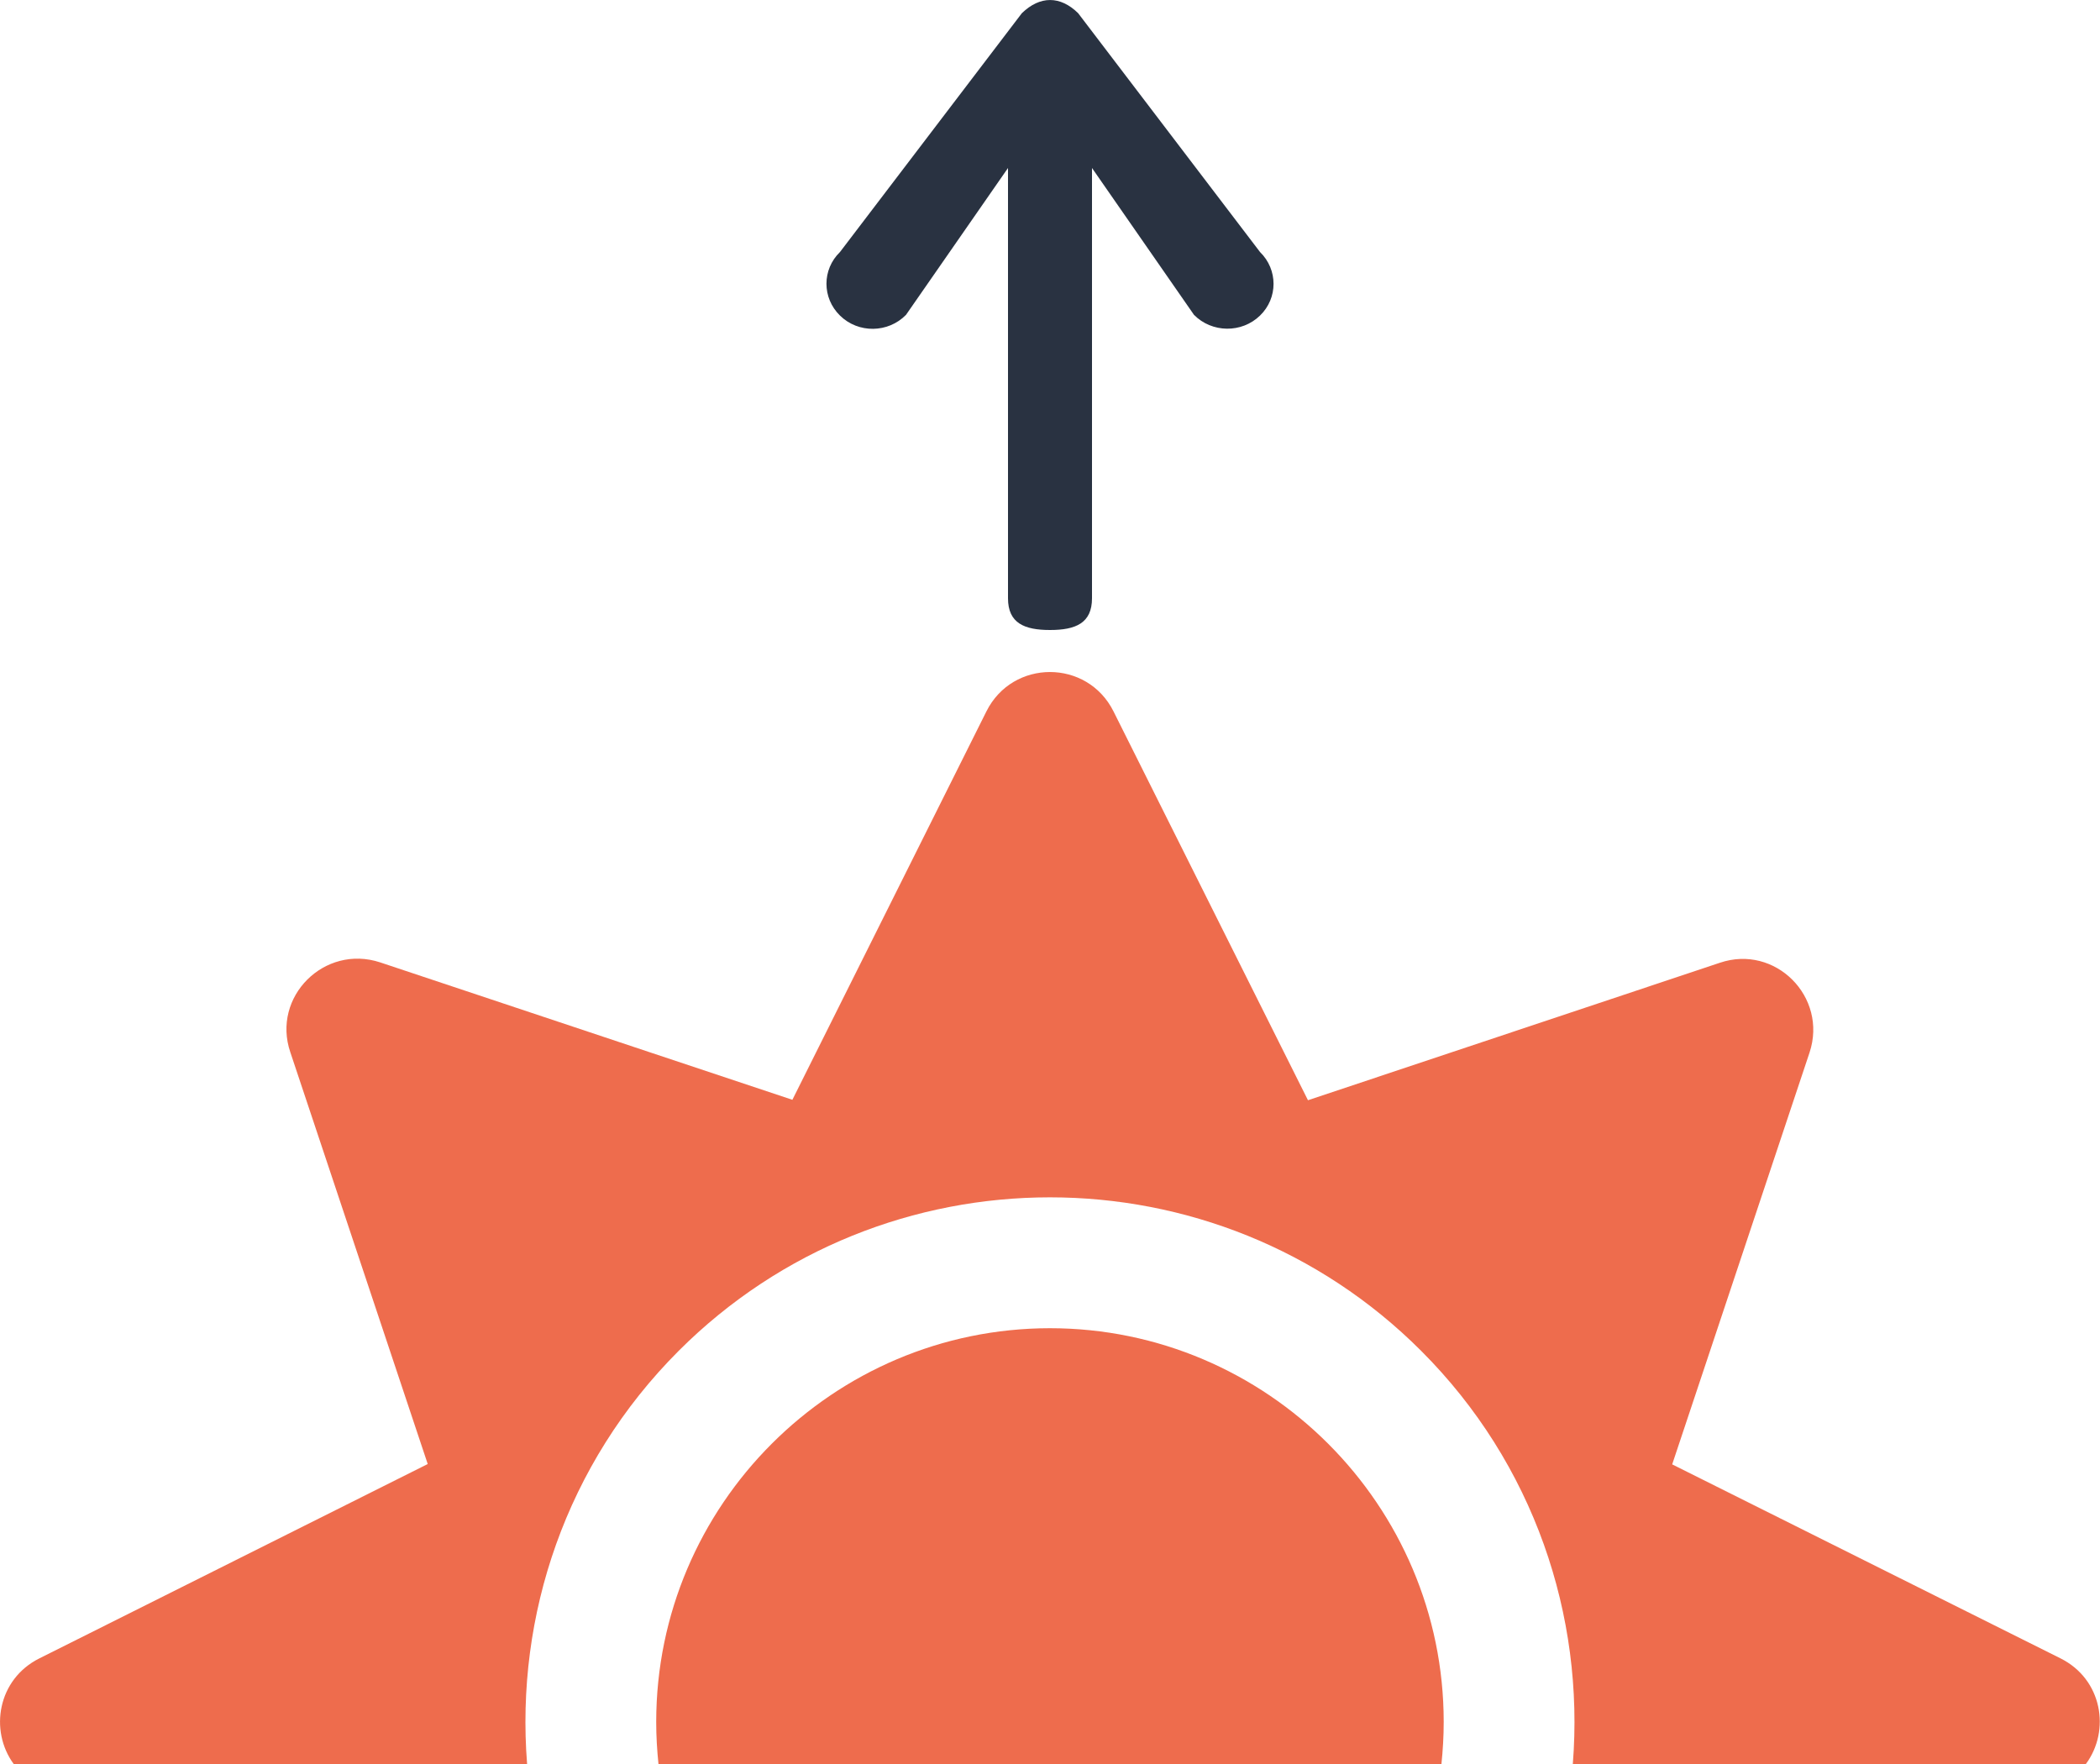 <svg width="25" height="21" viewBox="0 0 25 21" fill="none" xmlns="http://www.w3.org/2000/svg">
<path d="M11.743 8.469C12.055 7.844 12.944 7.844 13.256 8.469L15.571 13.098L20.473 11.462C21.132 11.237 21.762 11.867 21.542 12.531L19.907 17.433L24.531 19.743C25.026 19.991 25.128 20.6 24.832 21H18.724C18.864 19.237 18.264 17.426 16.918 16.081C14.482 13.645 10.517 13.645 8.08 16.081C6.735 17.426 6.135 19.237 6.275 21H0.163C-0.129 20.602 -0.028 19.991 0.468 19.743L5.092 17.429L3.456 12.526C3.232 11.867 3.862 11.238 4.526 11.457L9.433 13.093L11.743 8.469ZM12.499 15.812C15.082 15.812 17.187 17.917 17.187 20.5C17.187 20.669 17.177 20.836 17.16 21H7.839C7.822 20.836 7.812 20.669 7.812 20.5C7.812 17.917 9.917 15.813 12.499 15.812Z" fill="#EE6C4D"/>
<path d="M10 3C9.785 3.208 9.785 3.547 10 3.757C10.218 3.971 10.573 3.966 10.786 3.748L12 2V7.122C12 7.419 12.195 7.5 12.5 7.5C12.805 7.5 13 7.419 13 7.122V2L14.214 3.748C14.427 3.964 14.782 3.969 15 3.757C15.215 3.549 15.215 3.21 15 3L12.835 0.157C12.622 -0.052 12.381 -0.052 12.165 0.157L10 3Z" fill="#293241"/>
</svg>
